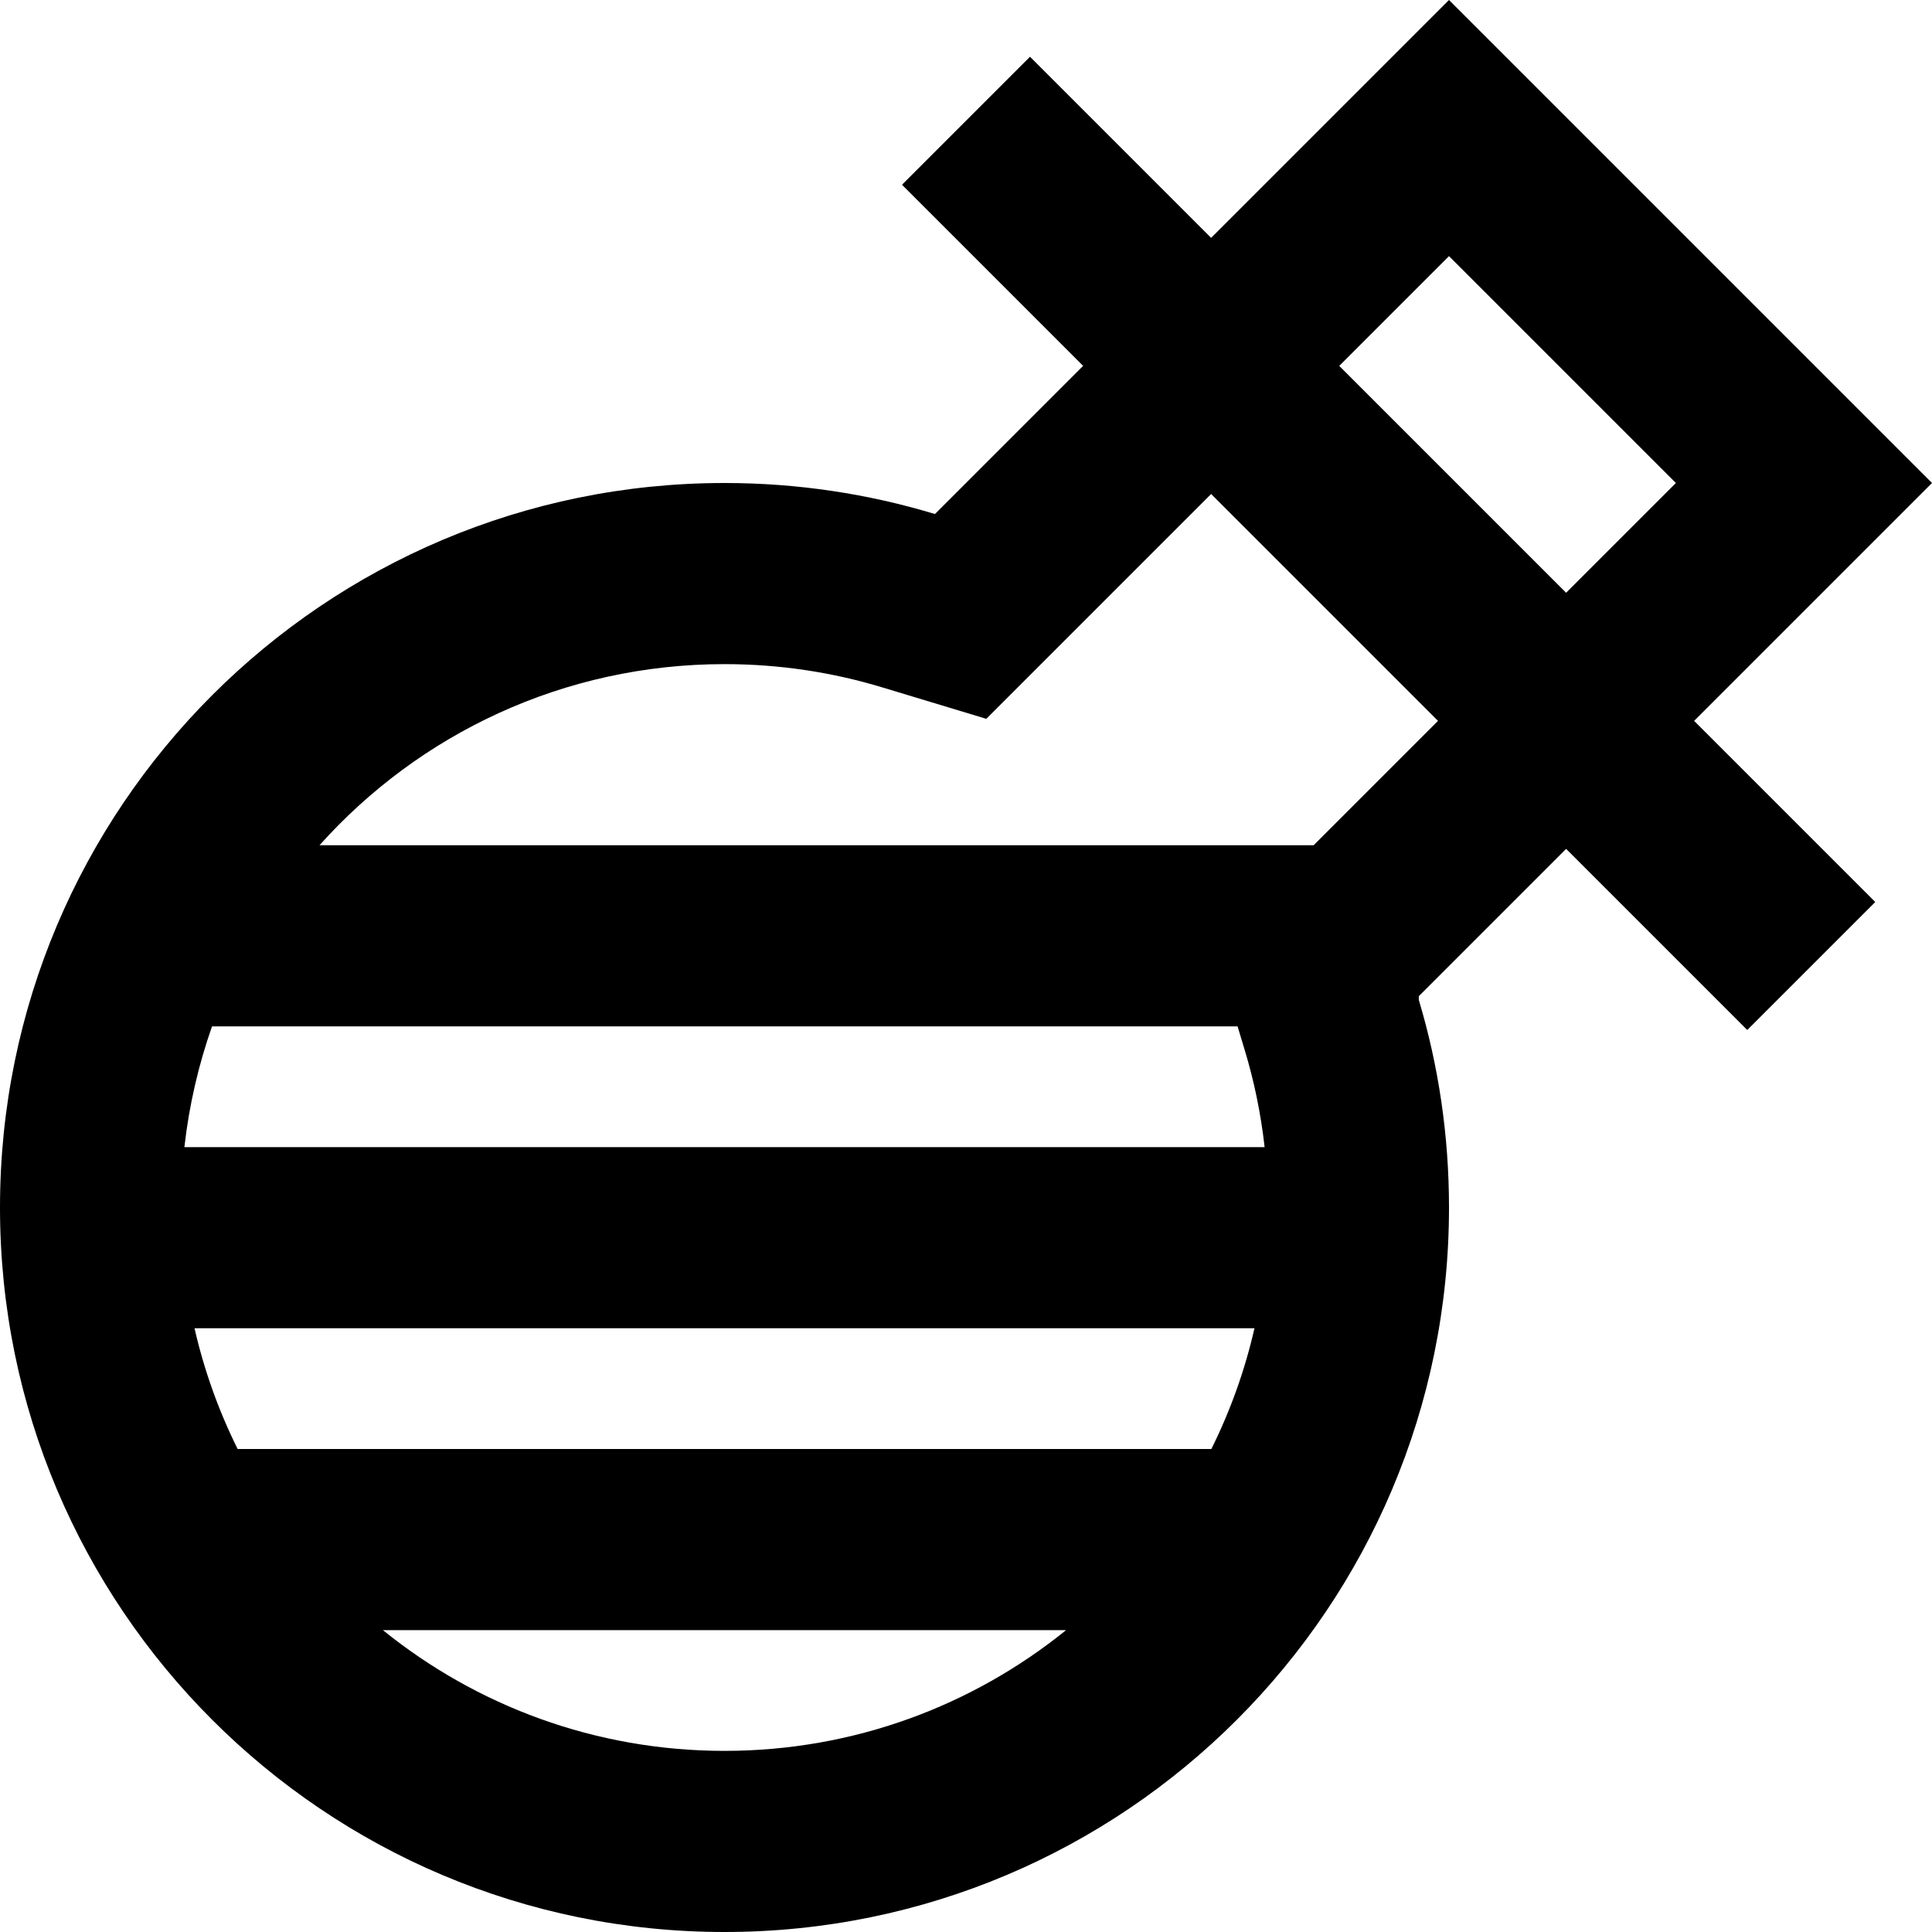 <svg width="16" height="16" viewBox="0 0 16 16" fill="none" xmlns="http://www.w3.org/2000/svg">
<path fill-rule="evenodd" clip-rule="evenodd" d="M11.75 8.25L12.97 7.03L14.47 8.53L15.53 7.47L14.03 5.97L16 4L12 0L10.03 1.97L8.53 0.47L7.47 1.53L8.97 3.03L7.743 4.257C7.191 4.09 6.606 4 6 4C2.686 4 0 6.686 0 10C0 13.314 2.686 16 6 16C9.314 16 12 13.314 12 10C12 9.402 11.913 8.825 11.75 8.281V8.25ZM10.249 8.5H1.756C1.644 8.818 1.566 9.153 1.527 9.5H10.473C10.442 9.222 10.386 8.952 10.307 8.692L10.249 8.5ZM10.879 7H2.646C3.47 6.079 4.667 5.5 6 5.5C6.457 5.5 6.896 5.568 7.308 5.693L8.168 5.953L10.03 4.091L11.909 5.97L10.879 7ZM1.611 11C1.691 11.351 1.812 11.686 1.968 12H10.032C10.188 11.686 10.309 11.351 10.389 11H1.611ZM6 14.5C4.928 14.5 3.944 14.125 3.171 13.5H8.829C8.056 14.125 7.072 14.5 6 14.5ZM12 2.121L11.091 3.03L12.97 4.909L13.879 4L12 2.121Z" fill="black"/>
</svg>

